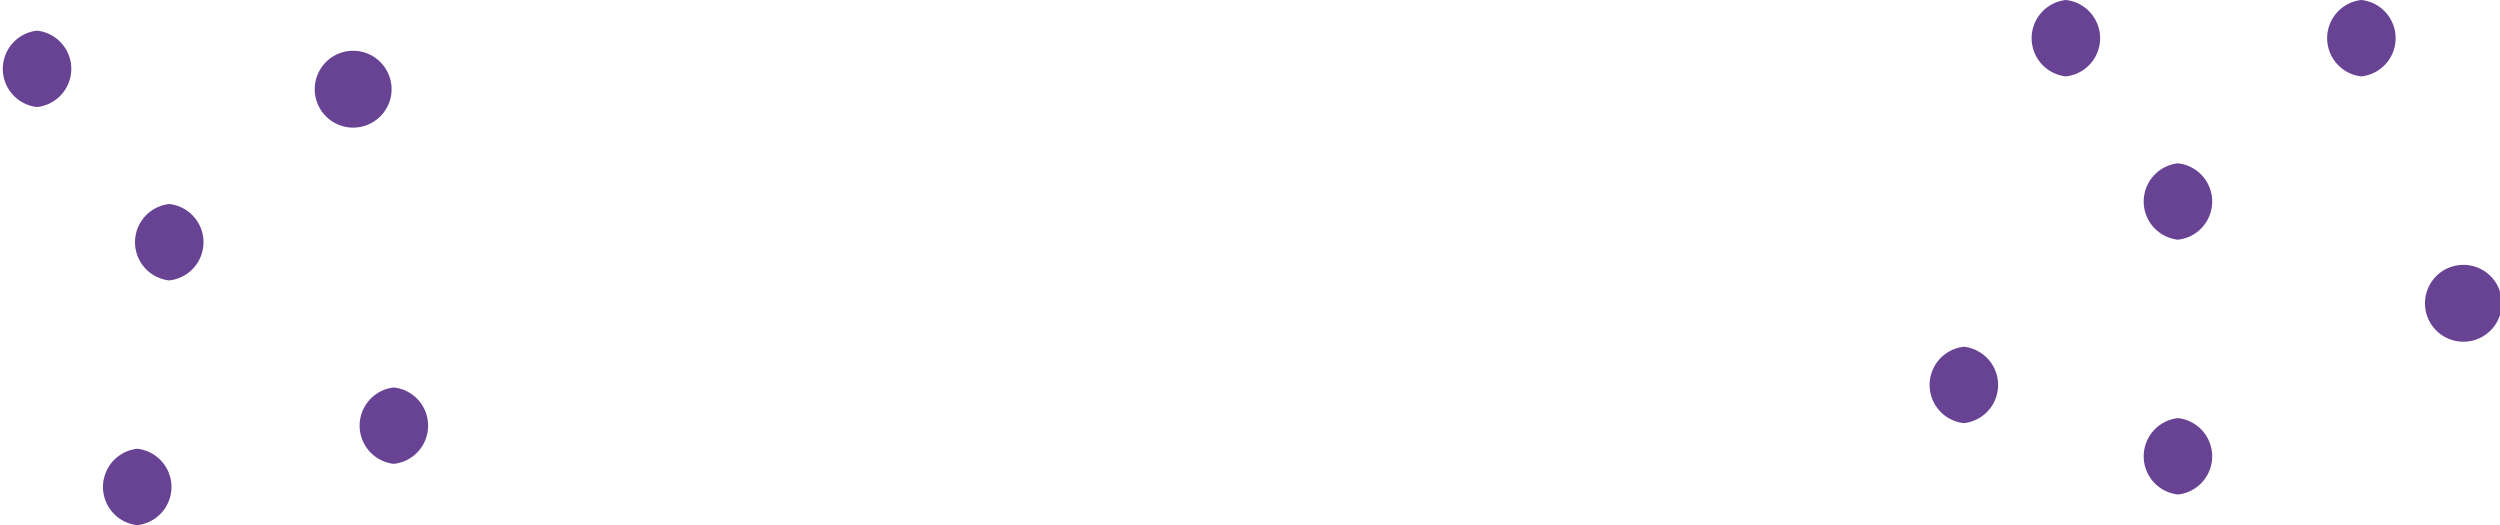 <svg xmlns="http://www.w3.org/2000/svg" viewBox="0 0 54.65 11.48"><defs><style>.cls-1{fill:#684394;}</style></defs><title>Fichier 7</title><g id="Calque_2" data-name="Calque 2"><g id="Calque_1-2" data-name="Calque 1"><path class="cls-1" d="M.81,2.34A.84.84,0,0,0,.81.67a.84.84,0,0,0,0,1.67"/><path class="cls-1" d="M7.72,2.79a.84.84,0,0,0,0-1.68.84.84,0,0,0,0,1.68"/><path class="cls-1" d="M3.7,6.13a.84.84,0,0,0,0-1.67.84.84,0,0,0,0,1.67"/><path class="cls-1" d="M8.61,10.14a.84.84,0,0,0,0-1.67.84.84,0,0,0,0,1.67"/><path class="cls-1" d="M3,11.48A.84.84,0,0,0,3,9.81a.84.84,0,0,0,0,1.67"/><path class="cls-1" d="M45.16,1.67a.84.84,0,0,0,0-1.67.84.84,0,0,0,0,1.67"/><path class="cls-1" d="M51.62,1.67a.84.84,0,0,0,0-1.67.84.84,0,0,0,0,1.67"/><path class="cls-1" d="M47.61,5.24a.84.84,0,0,0,0-1.67.84.84,0,0,0,0,1.67"/><path class="cls-1" d="M53.85,7.47a.84.84,0,0,0,0-1.68.84.84,0,0,0,0,1.68"/><path class="cls-1" d="M47.61,10.81a.84.84,0,0,0,0-1.67.84.84,0,0,0,0,1.67"/><path class="cls-1" d="M42.93,9.25a.84.84,0,0,0,0-1.67.84.84,0,0,0,0,1.67"/></g></g></svg>